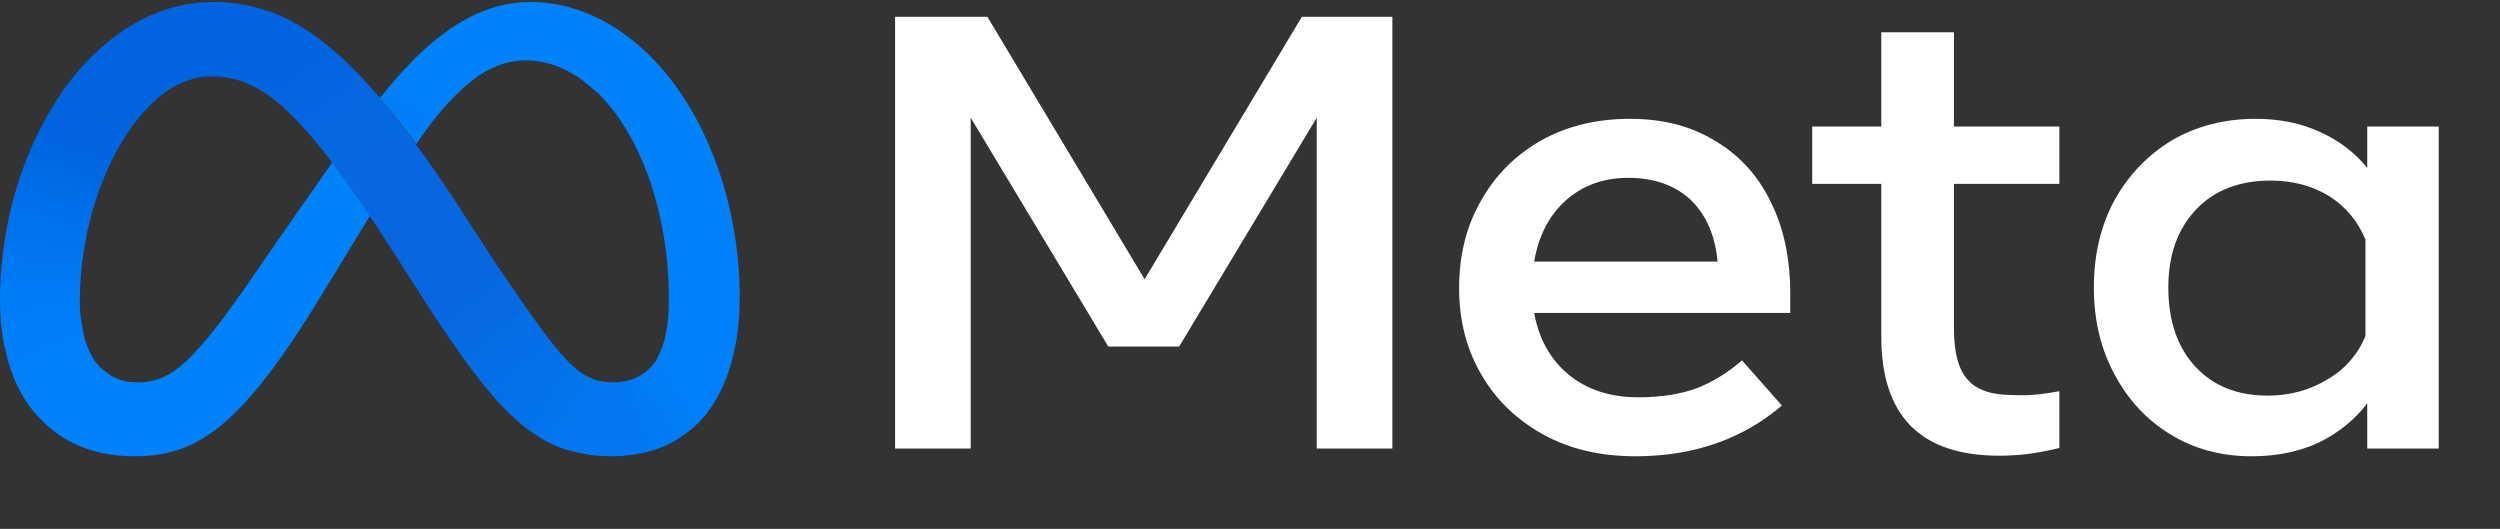 <svg width="104" height="22" viewBox="0 0 104 22" fill="none" xmlns="http://www.w3.org/2000/svg">
<rect x="0" y="0" width="104" height="22" fill="#333333" stroke="none"/>
<path d="M37.236 0.699H41.076L47.616 11.617L54.157 0.699H57.922V18.659H54.776V4.897L49.053 14.416H46.105L40.382 4.897V18.659H37.236V0.699Z" fill="white"/>
<path fill-rule="evenodd" clip-rule="evenodd" d="M68.032 18.981C66.579 18.981 65.307 18.683 64.217 18.086C63.127 17.49 62.235 16.641 61.641 15.609C61.013 14.554 60.699 13.346 60.699 11.985C60.699 10.609 61.005 9.393 61.616 8.338C62.21 7.283 63.044 6.45 64.118 5.838C65.192 5.242 66.422 4.943 67.809 4.943C69.18 4.943 70.361 5.249 71.352 5.861C72.359 6.457 73.127 7.298 73.656 8.384C74.201 9.47 74.474 10.746 74.474 12.214V13.017H63.821C64.019 14.103 64.498 14.959 65.257 15.586C66.017 16.213 66.984 16.527 68.156 16.527C69.081 16.527 69.882 16.404 70.559 16.16C71.236 15.9 71.872 15.51 72.467 14.99L74.127 16.871C72.475 18.277 70.444 18.981 68.032 18.981ZM70.336 8.315C69.676 7.704 68.808 7.398 67.735 7.398C66.711 7.398 65.844 7.711 65.134 8.338C64.44 8.965 64.002 9.814 63.821 10.884H71.451C71.352 9.798 70.98 8.942 70.336 8.315Z" fill="white"/>
<path d="M78.262 7.649H75.388V5.264H78.262V1.342H81.284V5.264H85.669V7.649H81.284V13.659C81.284 14.668 81.474 15.379 81.854 15.792C82.218 16.22 82.845 16.434 83.737 16.434C84.084 16.45 84.422 16.442 84.753 16.411C85.034 16.381 85.339 16.335 85.669 16.274V18.636C85.29 18.728 84.901 18.805 84.505 18.866C84.059 18.927 83.613 18.957 83.167 18.957C79.897 18.957 78.262 17.306 78.262 14.003V7.649Z" fill="white"/>
<path fill-rule="evenodd" clip-rule="evenodd" d="M101.45 18.66H98.477V16.779C97.957 17.467 97.263 18.018 96.47 18.407C95.644 18.79 94.711 18.981 93.671 18.981C92.399 18.981 91.267 18.675 90.276 18.063C89.302 17.467 88.534 16.641 87.972 15.586C87.394 14.531 87.105 13.323 87.105 11.962C87.105 10.586 87.394 9.37 87.972 8.315C88.55 7.275 89.343 6.45 90.351 5.838C91.375 5.242 92.539 4.943 93.844 4.943C94.835 4.943 95.727 5.127 96.52 5.494C97.288 5.838 97.957 6.343 98.477 6.985V5.265H101.45V18.66ZM98.402 9.967C98.089 9.202 97.585 8.598 96.891 8.155C96.181 7.726 95.372 7.512 94.463 7.512C93.159 7.512 92.126 7.91 91.367 8.705C90.59 9.516 90.202 10.601 90.202 11.962C90.202 13.338 90.574 14.432 91.317 15.242C92.06 16.053 93.068 16.458 94.339 16.458C95.264 16.458 96.098 16.229 96.842 15.77C97.56 15.357 98.105 14.715 98.402 13.981V9.967Z" fill="white"/>
<path d="M15.806 4.073C16.285 4.639 16.78 5.281 17.292 6C17.755 6.611 18.225 7.284 18.704 8.018L18.729 8.041L16.648 10.931V10.908L16.4 10.541C12.709 4.784 10.999 3.178 8.794 3.178H8.77L8.819 0.082H8.844C11.297 0.082 13.353 1.183 15.806 4.073Z" fill="url(#paint0_linear_9005_13036)"/>
<path d="M8.845 0.082L8.795 3.178H8.77C7.531 3.178 6.392 4.004 5.475 5.289L2.577 3.844V3.821C4.162 1.573 6.342 0.105 8.82 0.082H8.845Z" fill="url(#paint1_linear_9005_13036)"/>
<path d="M5.475 5.29C4.608 6.506 3.939 8.111 3.592 9.832V9.878L0.347 9.166V9.144C0.768 7.171 1.536 5.336 2.576 3.845V3.822L5.475 5.29Z" fill="url(#paint2_linear_9005_13036)"/>
<path d="M3.592 9.877C3.411 10.748 3.32 11.635 3.32 12.537V12.744L0 12.468V12.445C0 11.345 0.124 10.244 0.347 9.166V9.143L3.592 9.831V9.877Z" fill="url(#paint3_linear_9005_13036)"/>
<path d="M3.444 13.73L0.198 14.418C0.182 14.418 0.173 14.41 0.173 14.395C0.058 13.768 0 13.126 0 12.468V12.445L3.32 12.721V12.743C3.336 13.065 3.378 13.386 3.444 13.707V13.73Z" fill="url(#paint4_linear_9005_13036)"/>
<path d="M4.21 15.311L1.634 17.375C1.617 17.375 1.609 17.367 1.609 17.352C0.915 16.618 0.42 15.609 0.197 14.416C0.18 14.416 0.172 14.408 0.172 14.393L3.442 13.705V13.728C3.566 14.416 3.839 14.944 4.186 15.311H4.21Z" fill="url(#paint5_linear_9005_13036)"/>
<path d="M15.386 8.981C14.47 10.495 13.132 12.674 13.132 12.674C9.911 17.88 8.103 18.981 5.576 18.981C3.916 18.981 2.578 18.408 1.637 17.376C1.62 17.376 1.612 17.368 1.612 17.353L4.188 15.311H4.213C4.609 15.701 5.105 15.908 5.7 15.908C7.161 15.908 8.078 15.059 10.679 11.274C10.679 11.274 11.868 9.531 13.825 6.756C14.296 7.398 14.816 8.132 15.386 8.981Z" fill="#0082FB"/>
<path d="M19.076 3.843L19.052 3.866C18.506 4.393 17.912 5.104 17.317 5.999C16.789 5.28 16.285 4.638 15.806 4.072C16.268 3.491 16.764 2.933 17.293 2.398L17.317 2.375L19.076 3.843Z" fill="url(#paint6_linear_9005_13036)"/>
<path d="M26.83 2.123L24.799 3.798H24.774C23.907 2.972 22.916 2.513 21.875 2.513C20.884 2.513 19.992 2.949 19.076 3.844L19.051 3.866L17.292 2.398L17.317 2.376C18.704 1.022 20.24 0.082 22.074 0.082C23.808 0.082 25.443 0.839 26.805 2.1L26.83 2.123Z" fill="#0082FB"/>
<path d="M30.77 12.079L27.822 12.056V12.033C27.723 8.501 26.534 5.45 24.799 3.799H24.775L26.806 2.101L26.831 2.124C29.135 4.28 30.671 7.95 30.77 12.033V12.079Z" fill="url(#paint7_linear_9005_13036)"/>
<path d="M30.77 12.352C30.77 14.279 30.349 15.839 29.556 16.986C29.54 16.986 29.531 16.993 29.531 17.009L27.351 14.898V14.875C27.673 14.302 27.822 13.522 27.822 12.559V12.054V12.031H30.77V12.352Z" fill="url(#paint8_linear_9005_13036)"/>
<path d="M29.558 16.987C29.541 16.987 29.533 16.995 29.533 17.01C29.516 17.025 29.5 17.048 29.483 17.079C29.45 17.11 29.425 17.148 29.409 17.194C28.963 17.744 28.393 18.203 27.724 18.524C27.708 18.524 27.691 18.532 27.675 18.547C27.625 18.562 27.584 18.578 27.551 18.593C27.435 18.639 27.311 18.684 27.179 18.73L26.163 15.817C26.684 15.68 27.08 15.359 27.353 14.9V14.877L29.558 16.987Z" fill="url(#paint9_linear_9005_13036)"/>
<path d="M26.186 15.815L27.201 18.728C26.632 18.889 26.037 18.98 25.467 18.98C24.774 18.98 24.154 18.889 23.584 18.705L24.6 15.746C24.898 15.861 25.22 15.907 25.542 15.907C25.756 15.907 25.971 15.876 26.186 15.815Z" fill="url(#paint10_linear_9005_13036)"/>
<path d="M24.65 15.75L23.61 18.732C22.742 18.457 21.95 17.952 21.132 17.149C21.132 17.134 21.124 17.126 21.107 17.126L23.461 14.855L23.486 14.878C23.907 15.337 24.254 15.612 24.65 15.75Z" fill="url(#paint11_linear_9005_13036)"/>
<path d="M23.485 14.876L21.132 17.146C21.132 17.131 21.123 17.124 21.107 17.124C20.141 16.16 19.15 14.784 17.911 12.903L16.648 10.931V10.908L18.704 8.018L18.729 8.041L20.512 10.793C21.9 12.834 22.767 14.096 23.46 14.853L23.485 14.876Z" fill="url(#paint12_linear_9005_13036)"/>
<defs>
<linearGradient id="paint0_linear_9005_13036" x1="17.342" y1="9.761" x2="11.135" y2="0.928" gradientUnits="userSpaceOnUse">
<stop stop-color="#0867DF"/>
<stop offset="0.5" stop-color="#0668E1"/>
<stop offset="0.9" stop-color="#0064E0"/>
</linearGradient>
<linearGradient id="paint1_linear_9005_13036" x1="3.939" y1="4.348" x2="8.374" y2="0.692" gradientUnits="userSpaceOnUse">
<stop offset="0.1" stop-color="#0064DF"/>
<stop offset="1" stop-color="#0064E0"/>
</linearGradient>
<linearGradient id="paint2_linear_9005_13036" x1="1.932" y1="9.212" x2="3.578" y2="4.722" gradientUnits="userSpaceOnUse">
<stop stop-color="#0072EC"/>
<stop offset="0.7" stop-color="#0064DF"/>
</linearGradient>
<linearGradient id="paint3_linear_9005_13036" x1="1.66" y1="12.4" x2="1.851" y2="9.691" gradientUnits="userSpaceOnUse">
<stop offset="0.1" stop-color="#007CF6"/>
<stop offset="1" stop-color="#0072EC"/>
</linearGradient>
<linearGradient id="paint4_linear_9005_13036" x1="1.784" y1="13.867" x2="1.656" y2="12.787" gradientUnits="userSpaceOnUse">
<stop offset="0.1" stop-color="#007FF9"/>
<stop offset="1" stop-color="#007CF6"/>
</linearGradient>
<linearGradient id="paint5_linear_9005_13036" x1="1.708" y1="14.141" x2="2.558" y2="16.118" gradientUnits="userSpaceOnUse">
<stop offset="0.1" stop-color="#007FF9"/>
<stop offset="1" stop-color="#0082FB"/>
</linearGradient>
<linearGradient id="paint6_linear_9005_13036" x1="16.723" y1="4.875" x2="17.884" y2="3.139" gradientUnits="userSpaceOnUse">
<stop offset="0.3" stop-color="#007FF8"/>
<stop offset="0.9" stop-color="#0082FB"/>
</linearGradient>
<linearGradient id="paint7_linear_9005_13036" x1="26.558" y1="2.721" x2="28.874" y2="12.008" gradientUnits="userSpaceOnUse">
<stop stop-color="#0082FB"/>
<stop offset="1" stop-color="#0081FA"/>
</linearGradient>
<linearGradient id="paint8_linear_9005_13036" x1="29.903" y1="12.261" x2="28.396" y2="15.564" gradientUnits="userSpaceOnUse">
<stop offset="0.1" stop-color="#0081FA"/>
<stop offset="1" stop-color="#0080F9"/>
</linearGradient>
<linearGradient id="paint9_linear_9005_13036" x1="26.832" y1="17.171" x2="28.363" y2="16.052" gradientUnits="userSpaceOnUse">
<stop stop-color="#027AF3"/>
<stop offset="1" stop-color="#0080F9"/>
</linearGradient>
<linearGradient id="paint10_linear_9005_13036" x1="24.328" y1="17.352" x2="26.557" y2="17.352" gradientUnits="userSpaceOnUse">
<stop stop-color="#0377EF"/>
<stop offset="1" stop-color="#0279F1"/>
</linearGradient>
<linearGradient id="paint11_linear_9005_13036" x1="22.396" y1="16.232" x2="23.915" y2="17.206" gradientUnits="userSpaceOnUse">
<stop stop-color="#0471E9"/>
<stop offset="1" stop-color="#0377EF"/>
</linearGradient>
<linearGradient id="paint12_linear_9005_13036" x1="17.515" y1="9.83" x2="22.145" y2="16.118" gradientUnits="userSpaceOnUse">
<stop offset="0.3" stop-color="#0867DF"/>
<stop offset="1" stop-color="#0471E9"/>
</linearGradient>
</defs>
</svg>
